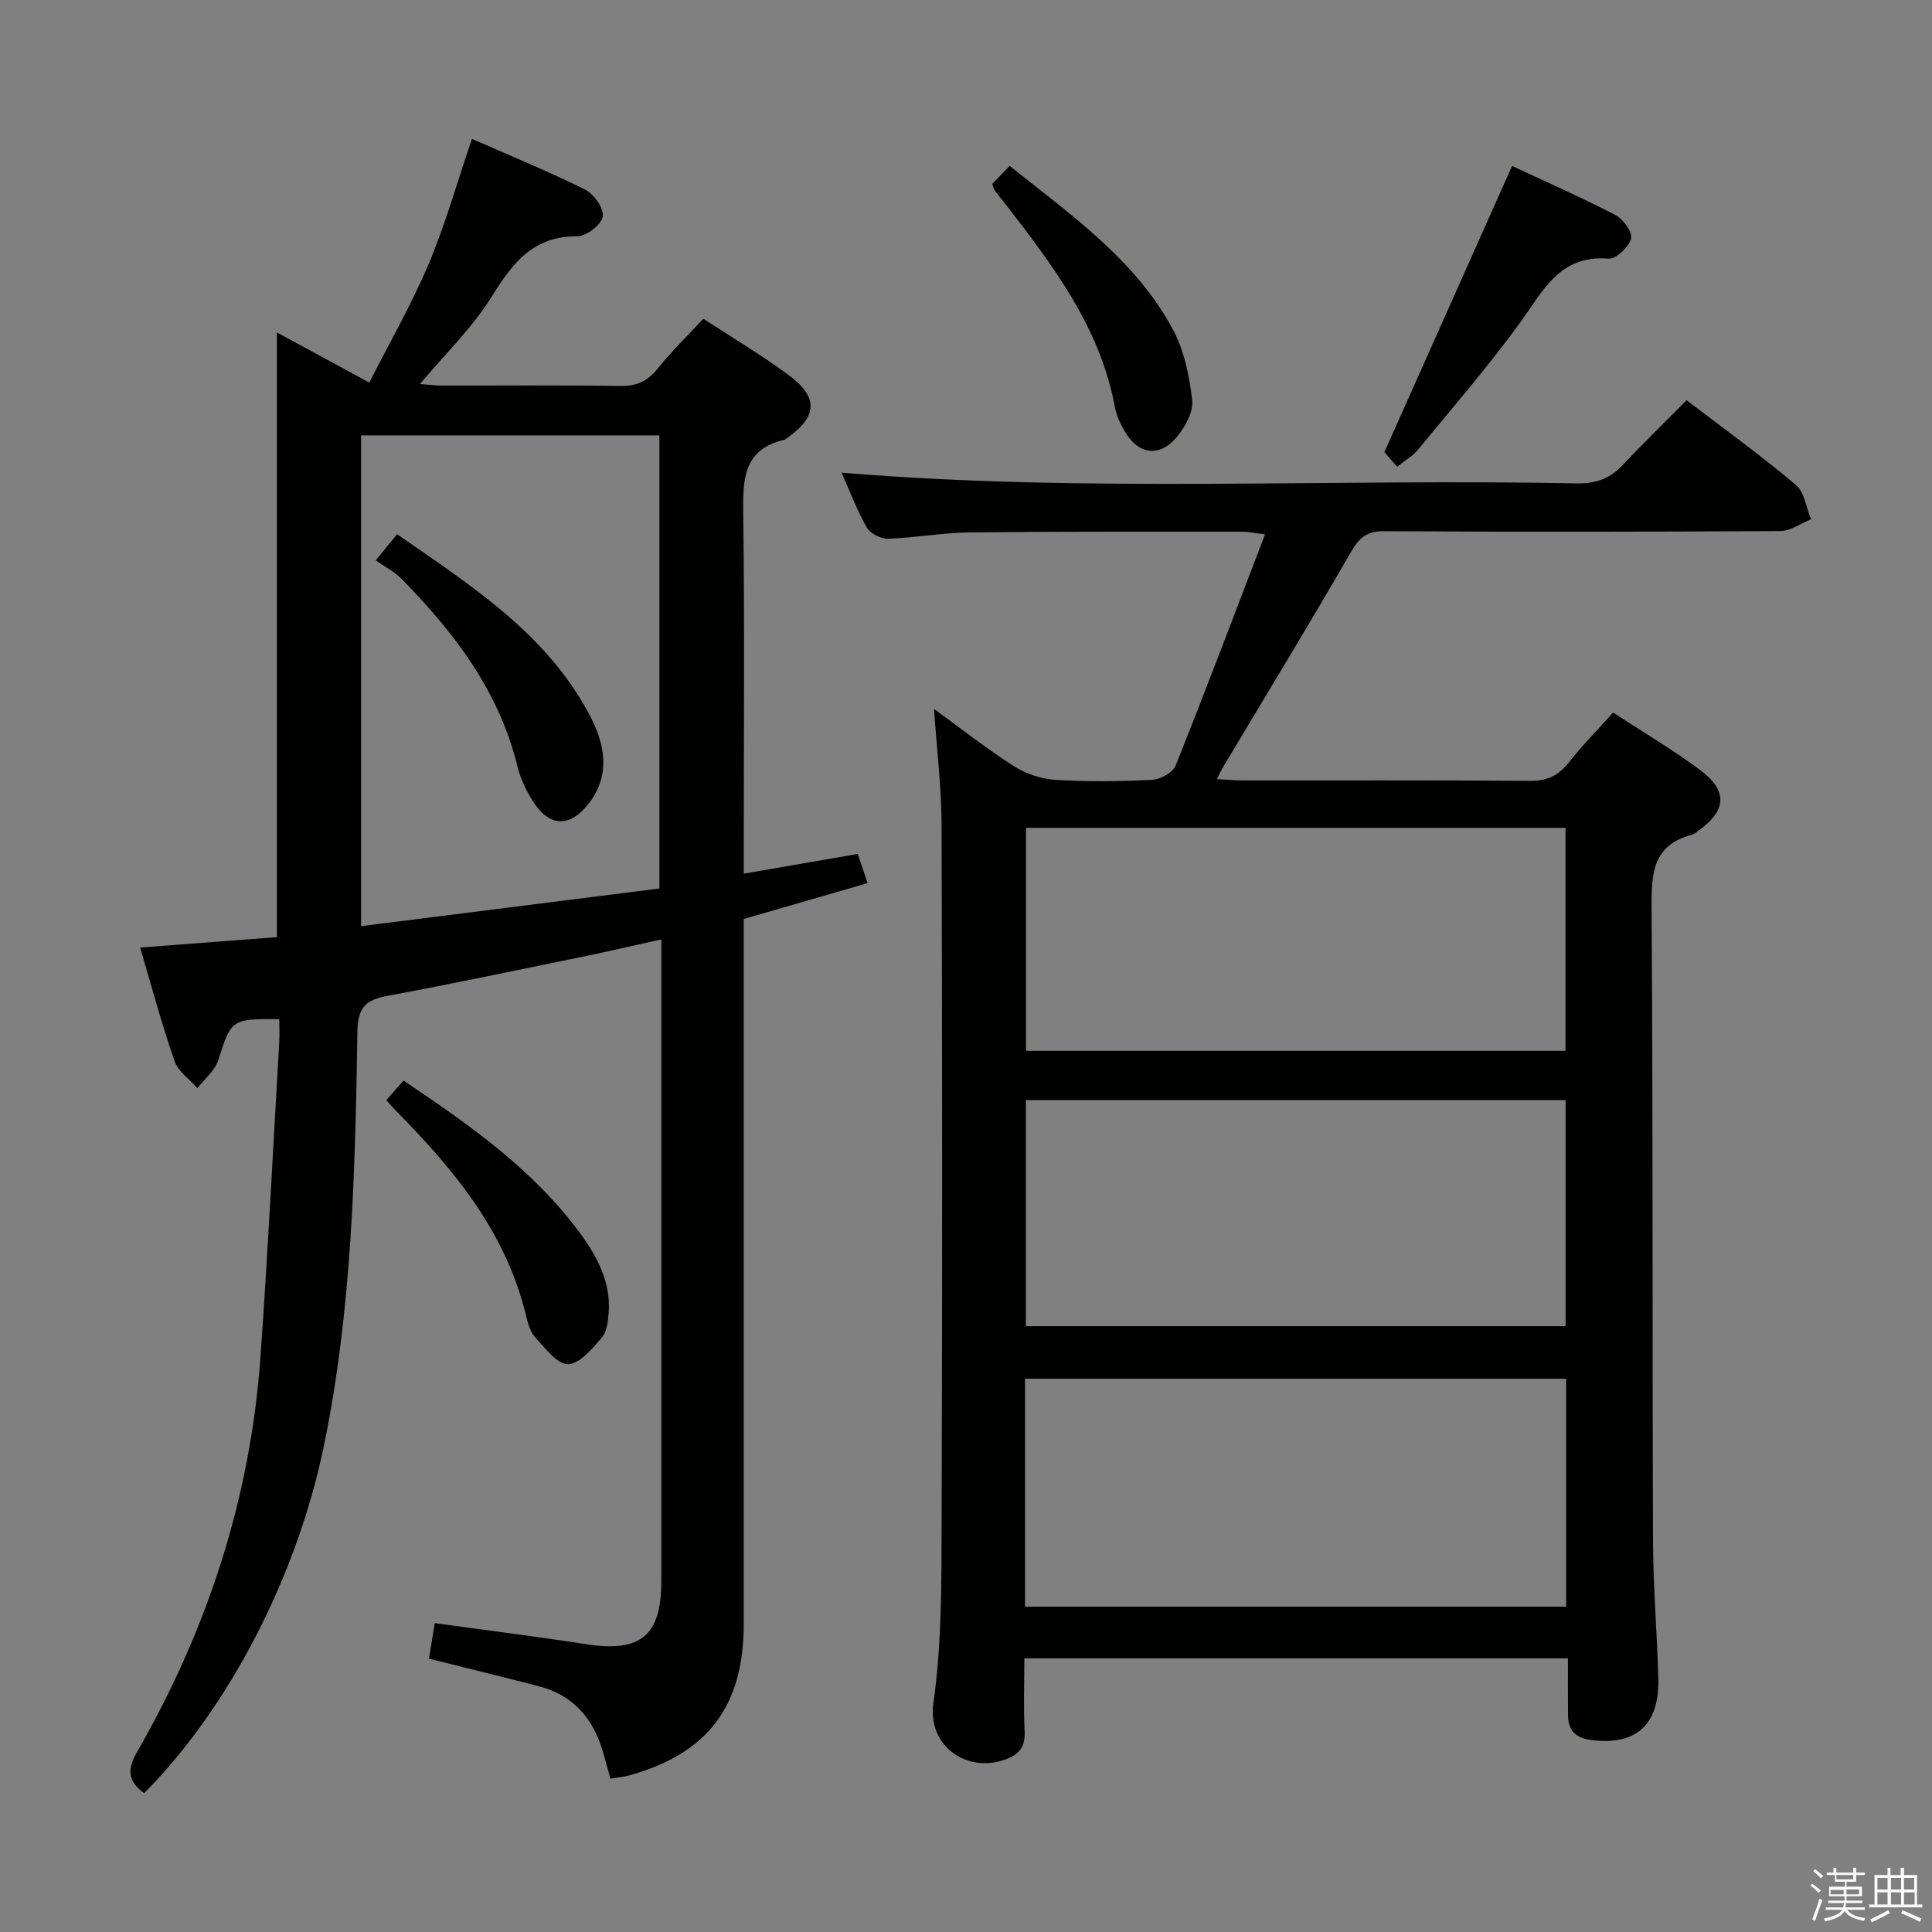 <svg enable-background="new 0 0 400 400" viewBox="0 0 400 400" xmlns="http://www.w3.org/2000/svg"><rect x="0" y="0" width="400" height="400" fill="#808080" stroke="none"/><path d="m374.8 390.4.4-.4c.7.5 1.3 1 1.8 1.4l-.5.5c-.5-.6-1.1-1.1-1.7-1.5zm1 7.3-.6-.3c.5-1.4 1.1-2.8 1.5-4.3.2.1.4.2.6.3-.5 1.3-1 2.8-1.5 4.3zm-.4-10.3.4-.4c.4.3 1 .8 1.7 1.4l-.5.5c-.4-.5-1-1-1.6-1.5zm2.5.3h1.7v-1h.6v1h3.5v-1h.6v1h1.8v.5h-1.8v1.4h-2v1h3.2v2h-3.2v.9h3.3v.5h-3.4c0 .3-.1.6-.1.9h4v.5h-3.7c.7.9 1.9 1.5 3.8 1.7-.1.2-.2.4-.3.6-2.1-.4-3.5-1.1-4-2.1-.4 1-1.8 1.7-4 2.2-.1-.2-.2-.4-.3-.6 2.1-.4 3.4-1 3.8-1.8h-3.4v-.5h3.6c.1-.3.1-.6.2-.9h-3.3v-.5h3.4c0-.3 0-.6 0-.9h-3.2v-2h3.3v-1h-2.1v-1.4h-1.7v-.5zm1.1 3.5v1h2.7c0-.3 0-.4 0-.4 0-.1 0-.2 0-.2 0-.1 0-.2 0-.3h-2.7zm1.2-3v.9h3.5v-.9zm4.7 3h-2.6v.6.4h2.6z" fill="#fafafb"/><path d="m393.6 386.7h.6v1.5h2.7v6.1h1.1v.6h-11v-.6h1.1v-6.1h2.7v-1.5h.6v1.5h2.1v-1.5zm-2.7 8.8.4.6c-1.2.6-2.5 1.3-3.8 1.9-.1-.2-.2-.4-.3-.6 1.2-.6 2.5-1.2 3.7-1.9zm-2.2-6.7v2.4h2.1v-2.4zm0 3v2.5h2.1v-2.5zm2.8-3v2.4h2.1v-2.4zm0 3v2.5h2.1v-2.5zm6 6.1c-1.4-.7-2.7-1.3-3.9-1.8l.3-.6c1.5.6 2.7 1.2 3.9 1.7zm-1.2-9.1h-2.1v2.4h2.1zm-2.1 3v2.5h2.2v-2.5z" fill="#fafafb"/><g fill="#010100"><path d="m251.95 161.31c2.1.11 3.71.27 5.32.27 19.83.02 39.67-.07 59.5.09 3.54.03 5.89-1.08 8.04-3.81 2.75-3.51 5.91-6.69 9.17-10.33 6.1 3.99 12.26 7.62 17.97 11.86 5.86 4.35 5.54 8.45-.39 12.65-.41.29-.81.67-1.27.79-8.19 2.14-8.4 8.1-8.35 15.21.31 43.66.14 87.33.3 130.99.03 9.47.84 18.94 1.1 28.42.27 9.65-4.63 13.99-13.87 12.81-3.24-.41-4.81-1.99-4.83-5.16-.03-3.81-.01-7.62-.01-11.76-37.66 0-74.85 0-112.55 0 0 5.12-.19 10.09.06 15.03.19 3.74-1.48 5.2-4.9 6.2-7.48 2.18-15.24-3.28-13.99-12 1.76-12.29 1.66-24.89 1.7-37.36.16-48.16.14-96.33-.01-144.49-.02-7.76-.99-15.52-1.56-23.94 5.61 4.07 10.9 8.25 16.56 11.86 2.49 1.59 5.68 2.64 8.62 2.82 6.64.41 13.33.33 19.98-.01 1.71-.09 4.28-1.48 4.85-2.91 6.27-15.67 12.22-31.46 18.53-47.92-2.57-.3-3.62-.54-4.68-.54-18.83.01-37.66-.06-56.49.15-5.63.06-11.25 1.12-16.89 1.3-1.49.05-3.71-1.08-4.41-2.33-2.11-3.74-3.63-7.8-5.2-11.34 50.71 4.22 101.5 1.19 152.22 2.22 4.03.08 6.95-1.05 9.62-3.92 4.2-4.5 8.63-8.78 13.1-13.3 7.74 5.92 15.41 11.46 22.63 17.53 1.78 1.5 2.13 4.71 3.14 7.13-2.13.85-4.26 2.42-6.39 2.43-27.33.17-54.66.18-81.99.03-3.51-.02-5.09 1.22-6.82 4.21-8.63 14.97-17.64 29.73-26.5 44.57-.4.67-.71 1.37-1.31 2.55zm-39.73 171.33h112.04c0-15.95 0-31.53 0-47.19-37.51 0-74.7 0-112.04 0zm111.92-58.07c0-15.78 0-31.29 0-46.81-37.54 0-74.62 0-111.75 0v46.81zm-.02-57.01c0-15.59 0-30.92 0-46.16-37.53 0-74.59 0-111.7 0v46.16z"/><path d="m29.85 371.25c-3.64-2.62-3.41-5.15-1.41-8.64 14.52-25.29 23.39-52.43 25.48-81.59 1.55-21.71 2.62-43.45 3.89-65.19.09-1.61.01-3.23.01-4.83-9.94-.09-9.95.1-12.62 8.47-.7 2.18-2.84 3.9-4.33 5.83-1.62-1.86-3.99-3.46-4.74-5.61-2.65-7.66-4.75-15.52-7.12-23.51 9.57-.73 18.82-1.43 28.31-2.15 0-41.75 0-83.13 0-125.21 6.05 3.28 12.04 6.54 19.14 10.39 4.22-8.31 8.77-16.22 12.29-24.56 3.47-8.22 5.89-16.89 8.96-25.9 7.78 3.43 15.74 6.68 23.42 10.5 1.82.91 3.96 3.94 3.67 5.59-.3 1.69-3.41 4.09-5.28 4.08-9.13-.06-13.39 5.53-17.71 12.48-3.98 6.41-9.59 11.81-14.85 18.1 1.66.13 3.06.32 4.45.32 12.33.02 24.66-.1 36.99.09 3.31.05 5.58-.9 7.67-3.49 2.91-3.62 6.26-6.88 9.55-10.43 5.9 3.86 11.92 7.44 17.54 11.57 6.39 4.69 6.14 8.7-.31 13.21-.14.1-.26.24-.41.27-8.73 2.01-8.65 8.44-8.56 15.61.3 22.83.11 45.66.11 68.49v5.74c8.1-1.4 15.74-2.72 23.6-4.08.66 1.97 1.23 3.65 2.04 6.04-8.61 2.49-16.97 4.92-25.65 7.43v5.99 139.98c0 16.97-7.39 26.76-23.62 31.32-1.23.35-2.54.44-3.99.69-.6-2.18-1.09-4.08-1.66-5.96-2.04-6.69-6.17-11.35-13.08-13.15-7.37-1.92-14.78-3.72-22.82-5.73.36-2.22.77-4.7 1.2-7.36 10.77 1.49 21.11 2.78 31.4 4.37 11.24 1.74 15.51-1.75 15.51-13.1 0-42.16 0-84.32 0-126.48 0-1.82 0-3.63 0-6.35-5.71 1.26-10.93 2.49-16.17 3.56-13.5 2.77-26.98 5.62-40.52 8.13-4.45.82-6.15 2.34-6.23 7.34-.46 28.76-1.1 57.54-6.95 85.86-5.59 27.09-19.72 54.26-37.2 71.87zm44.91-281.11v101.61c20.9-2.64 41.39-5.23 61.76-7.8 0-31.69 0-62.72 0-93.81-20.71 0-41.02 0-61.76 0z"/><path d="m313.06 34.36c6.51 3.04 14.07 6.38 21.4 10.16 1.6.83 3.59 3.58 3.24 4.88-.46 1.74-3.12 4.27-4.64 4.15-10.19-.85-13.58 6.7-18.36 13.28-6.62 9.11-14.03 17.64-21.19 26.35-1.02 1.24-2.53 2.08-4.25 3.46-1.24-1.44-2.32-2.69-2.63-3.05 8.92-19.96 17.59-39.4 26.43-59.23z"/><path d="m79.97 227.77c1.29-1.47 2.36-2.68 3.57-4.05 13.62 9.15 26.82 18.37 36.54 31.58 3.57 4.86 6.41 10.16 5.94 16.5-.13 1.77-.37 3.93-1.43 5.15-1.98 2.27-4.58 5.45-6.98 5.49-2.25.04-4.74-3.32-6.76-5.51-1.05-1.14-1.56-2.94-1.94-4.53-4.11-17.18-14.81-30.15-26.82-42.31-.58-.58-1.12-1.21-2.12-2.32z"/><path d="m205.44 38.06c1-1.03 2.14-2.2 3.61-3.71 12.79 10.25 26.02 19.42 33.79 33.86 2.35 4.36 3.4 9.64 3.99 14.62.28 2.38-1.41 5.47-3.08 7.52-3.6 4.42-8.03 3.85-10.89-1.04-.91-1.55-1.72-3.3-2.04-5.05-3.05-16.49-12.83-29.31-22.71-42.09-.71-.92-1.46-1.81-2.16-2.74-.19-.25-.24-.61-.51-1.37z"/><path d="m77.79 116.01c1.99-2.43 3.01-3.68 4.43-5.41 15.24 10.62 30.89 20.49 39.85 37.43 3.2 6.05 4.49 12.58-.43 18.65-3.65 4.51-7.72 4.5-10.94-.25-1.56-2.3-2.88-4.95-3.53-7.63-3.79-15.62-13.07-27.8-24.02-38.94-1.49-1.51-3.48-2.52-5.36-3.85z"/></g></svg>